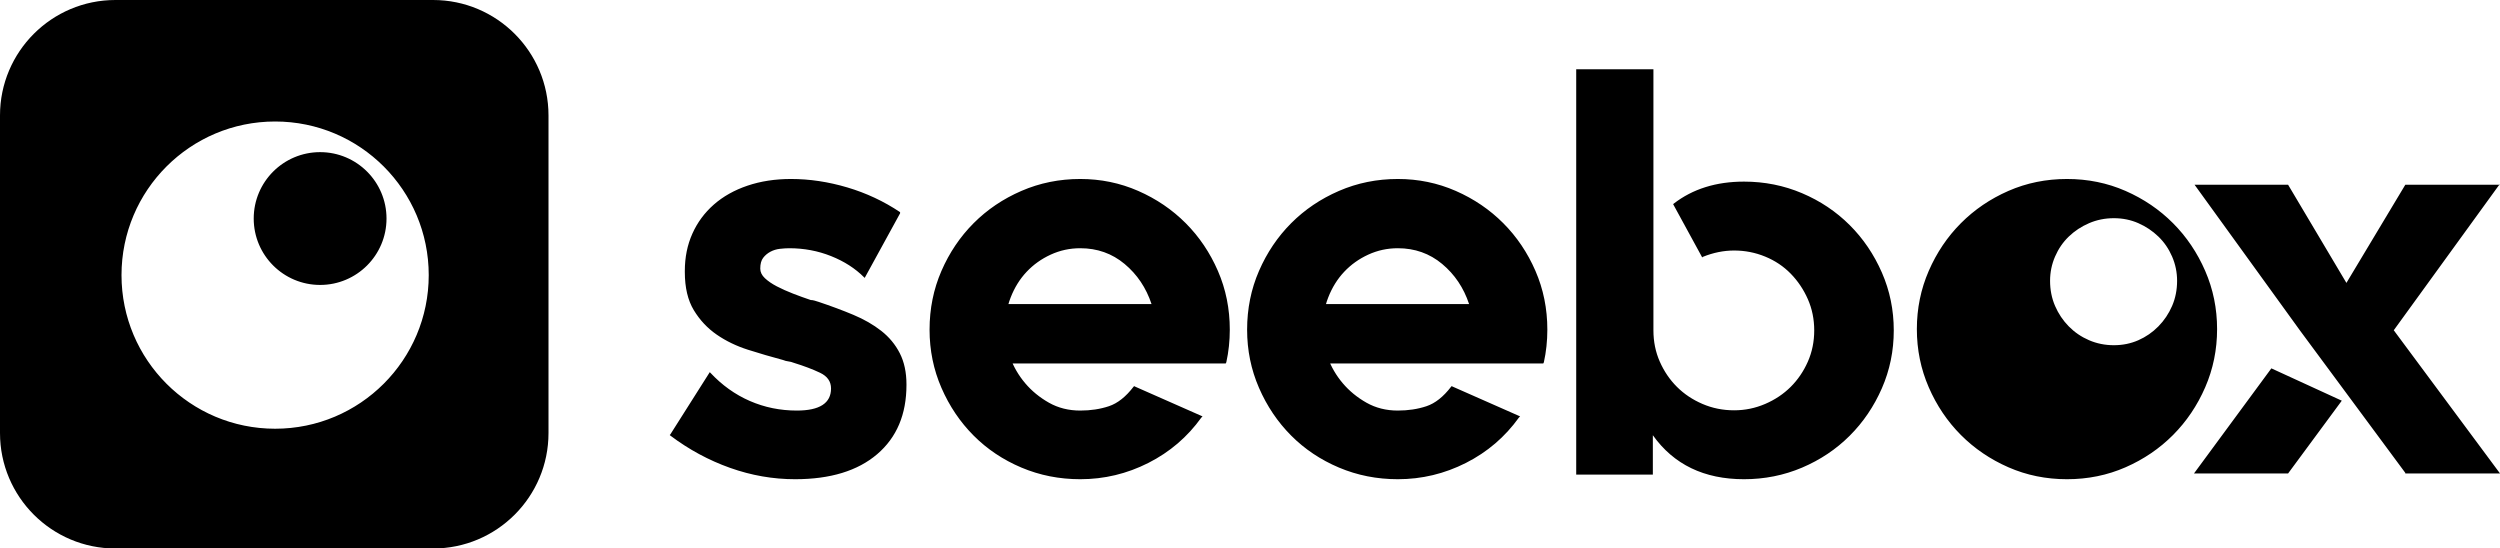 <svg xmlns="http://www.w3.org/2000/svg" viewBox="0 0 433 95"><path d="M141.725 52.264c2.211.739 4.237 1.495 6.08 2.267s3.45 1.696 4.824 2.771c1.373 1.075 2.445 2.368 3.216 3.88C156.615 62.694 157 64.491 157 66.574v.101c0 5.106-1.692 9.103-5.075 11.992C148.542 81.556 143.802 83 137.706 83c-3.819 0-7.57-.655-11.255-1.965-3.685-1.31-7.135-3.174-10.35-5.593L116 75.341l.1-.101 6.833-10.783.1.101c2.01 2.15 4.288 3.779 6.833 4.888 2.546 1.109 5.259 1.663 8.14 1.663 3.953 0 5.929-1.276 5.929-3.829 0-1.209-.636-2.116-1.909-2.721-1.273-.605-2.78-1.176-4.522-1.713-.335-.134-.653-.218-.955-.252-.301-.034-.62-.118-.955-.252-2.01-.537-4.02-1.125-6.029-1.764-2.01-.638-3.819-1.512-5.426-2.62s-2.931-2.519-3.969-4.233-1.558-3.913-1.558-6.601v-.202c0-2.351.435-4.501 1.306-6.45.871-1.948 2.11-3.628 3.718-5.039 1.608-1.411 3.551-2.503 5.828-3.275C131.743 31.386 134.256 31 137.002 31c3.216 0 6.465.487 9.748 1.461 3.283.974 6.331 2.402 9.145 4.283v.202l-6.13 11.186-.1-.101c-1.541-1.545-3.45-2.771-5.728-3.678-2.278-.907-4.69-1.36-7.235-1.36-.469 0-1.005.034-1.608.101-.603.067-1.156.235-1.658.504-.502.269-.921.621-1.256 1.058-.335.437-.502 1.058-.502 1.864 0 .605.268 1.159.804 1.663s1.223.974 2.06 1.411c.837.437 1.775.857 2.814 1.26 1.038.403 2.06.773 3.065 1.109.201 0 .419.034.653.101.234.067.452.134.653.202ZM242.1 31c3.547 0 6.893.689 10.039 2.066 3.145 1.377 5.889 3.242 8.232 5.593 2.342 2.351 4.199 5.106 5.571 8.264C267.314 50.08 268 53.473 268 57.101c0 1.948-.201 3.829-.602 5.643l-.1.202h-38.498l-1.994-3.19-4.431-7.089h32.073c-.937-2.822-2.493-5.14-4.668-6.953-2.175-1.814-4.735-2.721-7.68-2.721-1.807 0-3.514.37-5.12 1.109-1.606.739-2.995 1.73-4.166 2.973-1.171 1.243-2.091 2.721-2.761 4.434s-1.004 3.578-1.004 5.593c0 1.545.301 3.141.903 4.787s1.472 3.141 2.61 4.484c1.138 1.344 2.51 2.469 4.116 3.376 1.606.907 3.413 1.36 5.421 1.36 1.807 0 3.463-.252 4.969-.756 1.506-.504 2.928-1.629 4.266-3.376l.1-.101.201.101 11.645 5.14-.201.202c-2.409 3.359-5.471 5.979-9.185 7.86C250.181 82.059 246.25 83 242.1 83c-3.614 0-7.01-.672-10.189-2.016-3.179-1.344-5.94-3.191-8.282-5.543-2.342-2.351-4.199-5.106-5.571-8.264C216.686 64.021 216 60.661 216 57.101c0-3.628.686-7.021 2.058-10.178 1.372-3.158 3.229-5.912 5.571-8.264 2.342-2.351 5.103-4.216 8.282-5.593C235.09 31.689 238.486 31 242.1 31Zm-55 0c3.547 0 6.893.689 10.039 2.066 3.145 1.377 5.889 3.242 8.232 5.593 2.342 2.351 4.199 5.106 5.571 8.264C212.314 50.08 213 53.473 213 57.101c0 1.948-.201 3.829-.602 5.643l-.1.202h-38.498l-6.425-10.279h32.073c-.937-2.822-2.493-5.14-4.668-6.953-2.175-1.814-4.735-2.721-7.68-2.721-1.807 0-3.514.37-5.12 1.109-1.606.739-2.995 1.73-4.166 2.973-1.171 1.243-2.091 2.721-2.761 4.434s-1.004 3.578-1.004 5.593c0 1.545.301 3.141.903 4.787s1.472 3.141 2.61 4.484c1.138 1.344 2.51 2.469 4.116 3.376 1.606.907 3.413 1.36 5.421 1.36 1.807 0 3.463-.252 4.969-.756 1.506-.504 2.928-1.629 4.266-3.376l.1-.101.201.101 11.645 5.14-.201.202c-2.409 3.359-5.471 5.979-9.185 7.86C195.181 82.059 191.25 83 187.1 83c-3.614 0-7.01-.672-10.189-2.016-3.179-1.344-5.94-3.191-8.282-5.543-2.342-2.351-4.199-5.106-5.571-8.264C161.686 64.021 161 60.661 161 57.101c0-3.628.686-7.021 2.058-10.178 1.372-3.158 3.229-5.912 5.571-8.264 2.342-2.351 5.103-4.216 8.282-5.593C180.09 31.689 183.486 31 187.1 31Zm114.958.455c3.553 0 6.904.669 10.055 2.006 3.151 1.337 5.899 3.176 8.245 5.516 2.346 2.34 4.206 5.081 5.58 8.223C327.313 50.341 328 53.684 328 57.227c0 3.543-.687 6.886-2.061 10.028-1.374 3.142-3.234 5.883-5.58 8.223-2.346 2.34-5.094 4.178-8.245 5.516C308.963 82.331 305.611 83 302.059 83c-6.904 0-12.166-2.54-15.786-7.621v6.819H273V12h13.373v45.227c0 1.939.369 3.744 1.106 5.415.737 1.671 1.726 3.125 2.966 4.362 1.24 1.237 2.715 2.223 4.424 2.958 1.709.735 3.536 1.103 5.48 1.103 1.877 0 3.67-.368 5.379-1.103 1.709-.735 3.184-1.722 4.424-2.958 1.24-1.237 2.229-2.691 2.966-4.362.737-1.671 1.106-3.476 1.106-5.415 0-1.939-.369-3.744-1.106-5.415-.737-1.671-1.726-3.142-2.966-4.412-1.24-1.27-2.715-2.256-4.424-2.958-1.709-.702-3.502-1.053-5.379-1.053-1.81 0-3.62.368-5.43 1.103l-.101.1-.101-.201-4.927-9.025.101-.1c3.285-2.54 7.34-3.811 12.166-3.811ZM358 31c3.614 0 6.994.689 10.139 2.066 3.145 1.377 5.889 3.242 8.232 5.593 2.342 2.351 4.199 5.106 5.571 8.264C383.314 50.08 384 53.439 384 57c0 3.561-.686 6.92-2.058 10.078-1.372 3.158-3.229 5.912-5.571 8.264-2.342 2.351-5.086 4.216-8.232 5.593C364.994 82.311 361.614 83 358 83c-3.614 0-6.994-.689-10.139-2.066-3.145-1.377-5.889-3.242-8.232-5.593-2.342-2.351-4.199-5.106-5.571-8.264C332.686 63.92 332 60.561 332 57c0-3.561.686-6.92 2.058-10.078 1.372-3.158 3.229-5.912 5.571-8.264 2.342-2.351 5.086-4.216 8.232-5.593C351.006 31.689 354.386 31 358 31Zm38.3 1 10.1 17 10.2-17H433l-.2.1-18.2 25.1L433 82h-16.4v-.1l-18.2-24.6L380.1 32h16.2Zm-2.9 31.8 12.2 5.6h-.002L396.3 82H380l.001-.001L393.4 63.8Zm-27.282-26.009c-1.522 0-2.952.288-4.291.864-1.339.576-2.511 1.349-3.515 2.318-1.004.969-1.795 2.121-2.374 3.457-.578 1.336-.867 2.737-.867 4.204 0 1.571.289 3.025.867 4.361.578 1.336 1.369 2.514 2.374 3.536 1.004 1.021 2.176 1.82 3.515 2.396 1.339.576 2.769.864 4.291.864 1.522 0 2.937-.288 4.245-.864 1.309-.576 2.465-1.375 3.469-2.396 1.004-1.021 1.795-2.2 2.374-3.536.578-1.336.867-2.789.867-4.361 0-1.467-.289-2.868-.867-4.204-.578-1.336-1.369-2.488-2.374-3.457-1.004-.969-2.161-1.742-3.469-2.318-1.309-.576-2.724-.864-4.245-.864ZM75 0c11.046 0 20 8.954 20 20v55c0 11.046-8.954 20-20 20H20C8.954 95 0 86.046 0 75V20C0 8.954 8.954 0 20 0h55ZM47.65 21.044c-14.694 0-26.606 11.912-26.606 26.606 0 14.694 11.912 26.606 26.606 26.606 14.694 0 26.606-11.912 26.606-26.606S62.344 21.044 47.65 21.044Zm7.793 5.307c6.351 0 11.5 5.149 11.5 11.5 0 6.351-5.149 11.5-11.5 11.5s-11.5-5.149-11.5-11.5c0-6.351 5.149-11.5 11.5-11.5Z"/></svg>